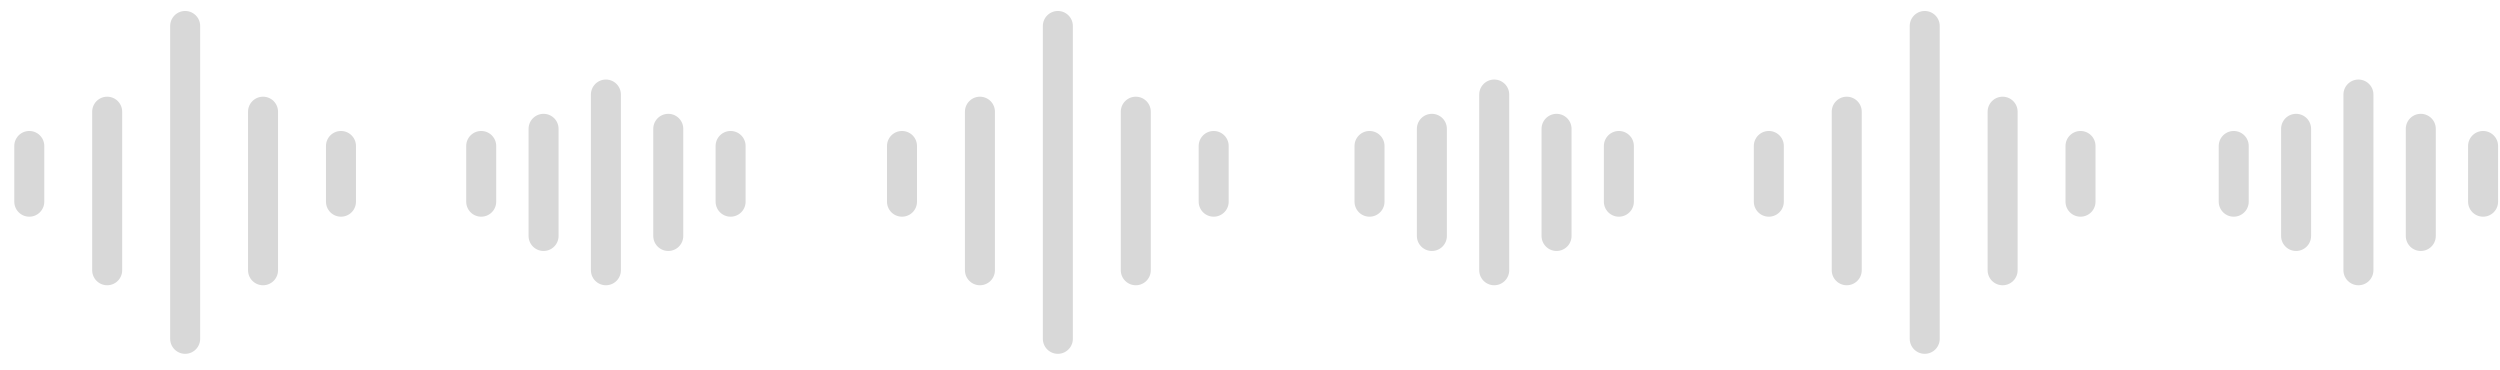 <svg width="108" height="16" viewBox="0 0 108 16" fill="none" xmlns="http://www.w3.org/2000/svg">
<line x1="1.265" y1="6.306" x2="1.265" y2="8.713" stroke="#D8D8D8" stroke-width="1.296" stroke-linecap="round"/>
<line x1="20.788" y1="6.306" x2="20.788" y2="8.713" stroke="#D8D8D8" stroke-width="1.296" stroke-linecap="round"/>
<line x1="31.562" y1="6.306" x2="31.562" y2="8.713" stroke="#D8D8D8" stroke-width="1.296" stroke-linecap="round"/>
<line x1="38.966" y1="6.306" x2="38.966" y2="8.713" stroke="#D8D8D8" stroke-width="1.296" stroke-linecap="round"/>
<line x1="14.73" y1="6.306" x2="14.73" y2="8.713" stroke="#D8D8D8" stroke-width="1.296" stroke-linecap="round"/>
<line x1="52.431" y1="6.306" x2="52.431" y2="8.713" stroke="#D8D8D8" stroke-width="1.296" stroke-linecap="round"/>
<line x1="4.63" y1="4.825" x2="4.63" y2="11.675" stroke="#D8D8D8" stroke-width="1.296" stroke-linecap="round"/>
<line x1="23.482" y1="5.565" x2="23.482" y2="10.194" stroke="#D8D8D8" stroke-width="1.296" stroke-linecap="round"/>
<line x1="26.175" y1="4.084" x2="26.175" y2="11.675" stroke="#D8D8D8" stroke-width="1.296" stroke-linecap="round"/>
<line x1="28.869" y1="5.565" x2="28.869" y2="10.194" stroke="#D8D8D8" stroke-width="1.296" stroke-linecap="round"/>
<line x1="59.163" y1="6.306" x2="59.163" y2="8.713" stroke="#D8D8D8" stroke-width="1.296" stroke-linecap="round"/>
<line x1="69.935" y1="6.306" x2="69.935" y2="8.713" stroke="#D8D8D8" stroke-width="1.296" stroke-linecap="round"/>
<line x1="61.857" y1="5.565" x2="61.857" y2="10.194" stroke="#D8D8D8" stroke-width="1.296" stroke-linecap="round"/>
<line x1="64.55" y1="4.084" x2="64.55" y2="11.675" stroke="#D8D8D8" stroke-width="1.296" stroke-linecap="round"/>
<line x1="67.243" y1="5.565" x2="67.243" y2="10.194" stroke="#D8D8D8" stroke-width="1.296" stroke-linecap="round"/>
<line x1="96.497" y1="6.306" x2="96.497" y2="8.713" stroke="#D8D8D8" stroke-width="1.296" stroke-linecap="round"/>
<line x1="107.269" y1="6.306" x2="107.269" y2="8.713" stroke="#D8D8D8" stroke-width="1.296" stroke-linecap="round"/>
<line x1="99.191" y1="5.565" x2="99.191" y2="10.194" stroke="#D8D8D8" stroke-width="1.296" stroke-linecap="round"/>
<line x1="101.884" y1="4.084" x2="101.884" y2="11.675" stroke="#D8D8D8" stroke-width="1.296" stroke-linecap="round"/>
<line x1="104.578" y1="5.565" x2="104.578" y2="10.194" stroke="#D8D8D8" stroke-width="1.296" stroke-linecap="round"/>
<line x1="42.333" y1="4.825" x2="42.333" y2="11.675" stroke="#D8D8D8" stroke-width="1.296" stroke-linecap="round"/>
<line x1="11.363" y1="4.825" x2="11.363" y2="11.675" stroke="#D8D8D8" stroke-width="1.296" stroke-linecap="round"/>
<line x1="49.066" y1="4.825" x2="49.066" y2="11.675" stroke="#D8D8D8" stroke-width="1.296" stroke-linecap="round"/>
<line x1="7.999" y1="1.122" x2="7.999" y2="14.637" stroke="#D8D8D8" stroke-width="1.296" stroke-linecap="round"/>
<line x1="76.413" y1="6.306" x2="76.413" y2="8.713" stroke="#D8D8D8" stroke-width="1.296" stroke-linecap="round"/>
<line x1="89.878" y1="6.306" x2="89.878" y2="8.713" stroke="#D8D8D8" stroke-width="1.296" stroke-linecap="round"/>
<line x1="79.779" y1="4.825" x2="79.779" y2="11.675" stroke="#D8D8D8" stroke-width="1.296" stroke-linecap="round"/>
<line x1="86.513" y1="4.825" x2="86.513" y2="11.675" stroke="#D8D8D8" stroke-width="1.296" stroke-linecap="round"/>
<line x1="83.148" y1="1.122" x2="83.148" y2="14.637" stroke="#D8D8D8" stroke-width="1.296" stroke-linecap="round"/>
<line x1="45.699" y1="1.122" x2="45.699" y2="14.637" stroke="#D8D8D8" stroke-width="1.296" stroke-linecap="round"/>
</svg>
